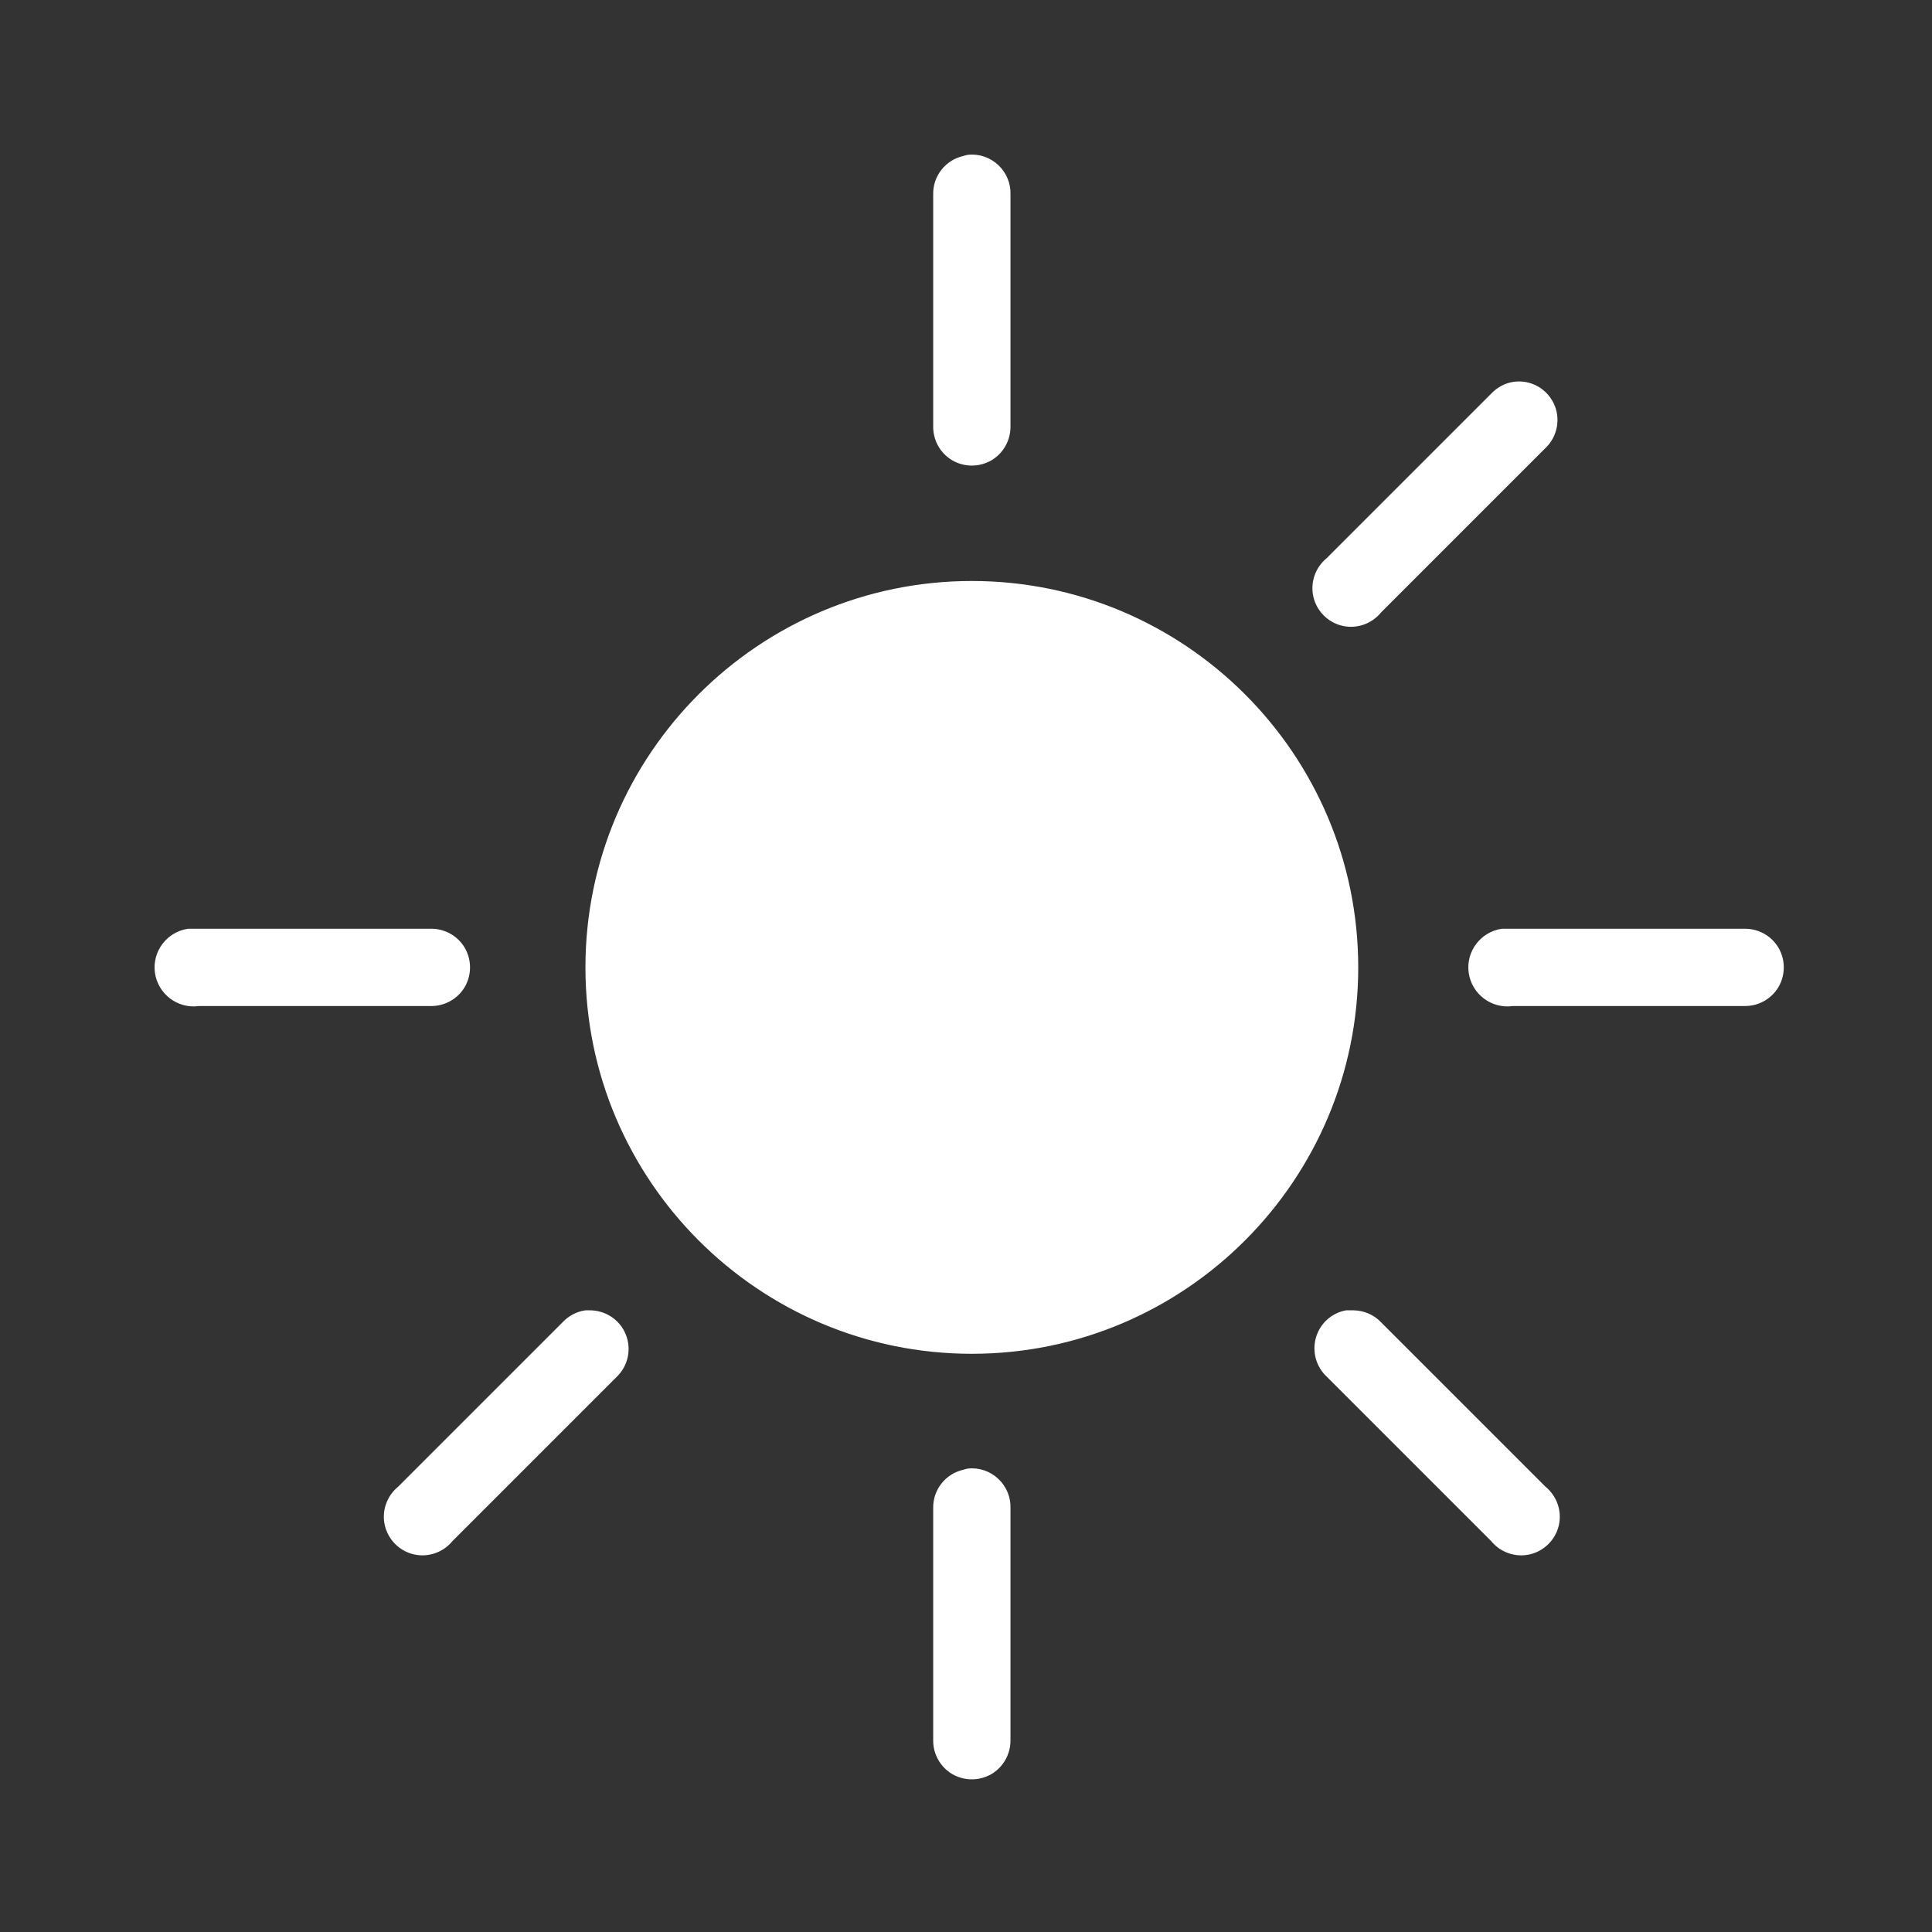 <svg width="50" height="50" viewBox="0 0 50 50" fill="none" xmlns="http://www.w3.org/2000/svg">
<rect x="0" y="0" width="50" height="50" fill="#333333" stroke="none"/>
<path d="M25.057 4.005C25.014 4.012 24.971 4.024 24.932 4.036C24.467 4.141 24.139 4.559 24.151 5.036V11.036C24.147 11.395 24.334 11.731 24.647 11.915C24.959 12.094 25.342 12.094 25.655 11.915C25.967 11.731 26.155 11.395 26.151 11.036V5.036C26.162 4.747 26.045 4.469 25.838 4.274C25.627 4.075 25.342 3.977 25.057 4.005ZM39.182 9.88C38.955 9.911 38.744 10.024 38.588 10.192L34.338 14.442C34.041 14.684 33.905 15.071 33.99 15.446C34.076 15.817 34.369 16.11 34.74 16.196C35.115 16.282 35.502 16.145 35.744 15.848L39.994 11.598C40.307 11.301 40.397 10.836 40.213 10.446C40.026 10.051 39.612 9.825 39.182 9.88ZM25.151 15.036C19.635 15.036 15.151 19.52 15.151 25.036C15.151 30.551 19.635 35.036 25.151 35.036C30.666 35.036 35.151 30.551 35.151 25.036C35.151 19.52 30.666 15.036 25.151 15.036ZM4.869 24.036C4.319 24.114 3.932 24.626 4.01 25.176C4.088 25.727 4.6 26.114 5.151 26.036H11.151C11.51 26.04 11.846 25.852 12.03 25.54C12.209 25.227 12.209 24.844 12.03 24.532C11.846 24.219 11.51 24.032 11.151 24.036H5.151C5.119 24.036 5.088 24.036 5.057 24.036C5.026 24.036 4.994 24.036 4.963 24.036C4.932 24.036 4.901 24.036 4.869 24.036ZM38.869 24.036C38.319 24.114 37.932 24.626 38.01 25.176C38.088 25.727 38.6 26.114 39.151 26.036H45.151C45.51 26.04 45.846 25.852 46.03 25.54C46.209 25.227 46.209 24.844 46.03 24.532C45.846 24.219 45.51 24.032 45.151 24.036H39.151C39.119 24.036 39.088 24.036 39.057 24.036C39.026 24.036 38.994 24.036 38.963 24.036C38.932 24.036 38.901 24.036 38.869 24.036ZM15.151 33.911C14.924 33.942 14.713 34.055 14.557 34.223L10.307 38.473C10.01 38.715 9.873 39.102 9.959 39.477C10.045 39.848 10.338 40.141 10.709 40.227C11.084 40.313 11.471 40.176 11.713 39.88L15.963 35.63C16.26 35.344 16.35 34.903 16.19 34.524C16.034 34.145 15.655 33.903 15.244 33.911C15.213 33.911 15.182 33.911 15.151 33.911ZM34.838 33.911C34.463 33.977 34.162 34.251 34.057 34.614C33.951 34.981 34.061 35.372 34.338 35.63L38.588 39.88C38.83 40.176 39.217 40.313 39.592 40.227C39.963 40.141 40.256 39.848 40.342 39.477C40.428 39.102 40.291 38.715 39.994 38.473L35.744 34.223C35.557 34.024 35.299 33.915 35.026 33.911C34.994 33.911 34.963 33.911 34.932 33.911C34.901 33.911 34.869 33.911 34.838 33.911ZM25.057 38.005C25.014 38.012 24.971 38.024 24.932 38.036C24.467 38.141 24.139 38.559 24.151 39.036V45.036C24.147 45.395 24.334 45.731 24.647 45.915C24.959 46.094 25.342 46.094 25.655 45.915C25.967 45.731 26.155 45.395 26.151 45.036V39.036C26.162 38.747 26.045 38.469 25.838 38.274C25.627 38.075 25.342 37.977 25.057 38.005Z" fill="white"/>
</svg>
